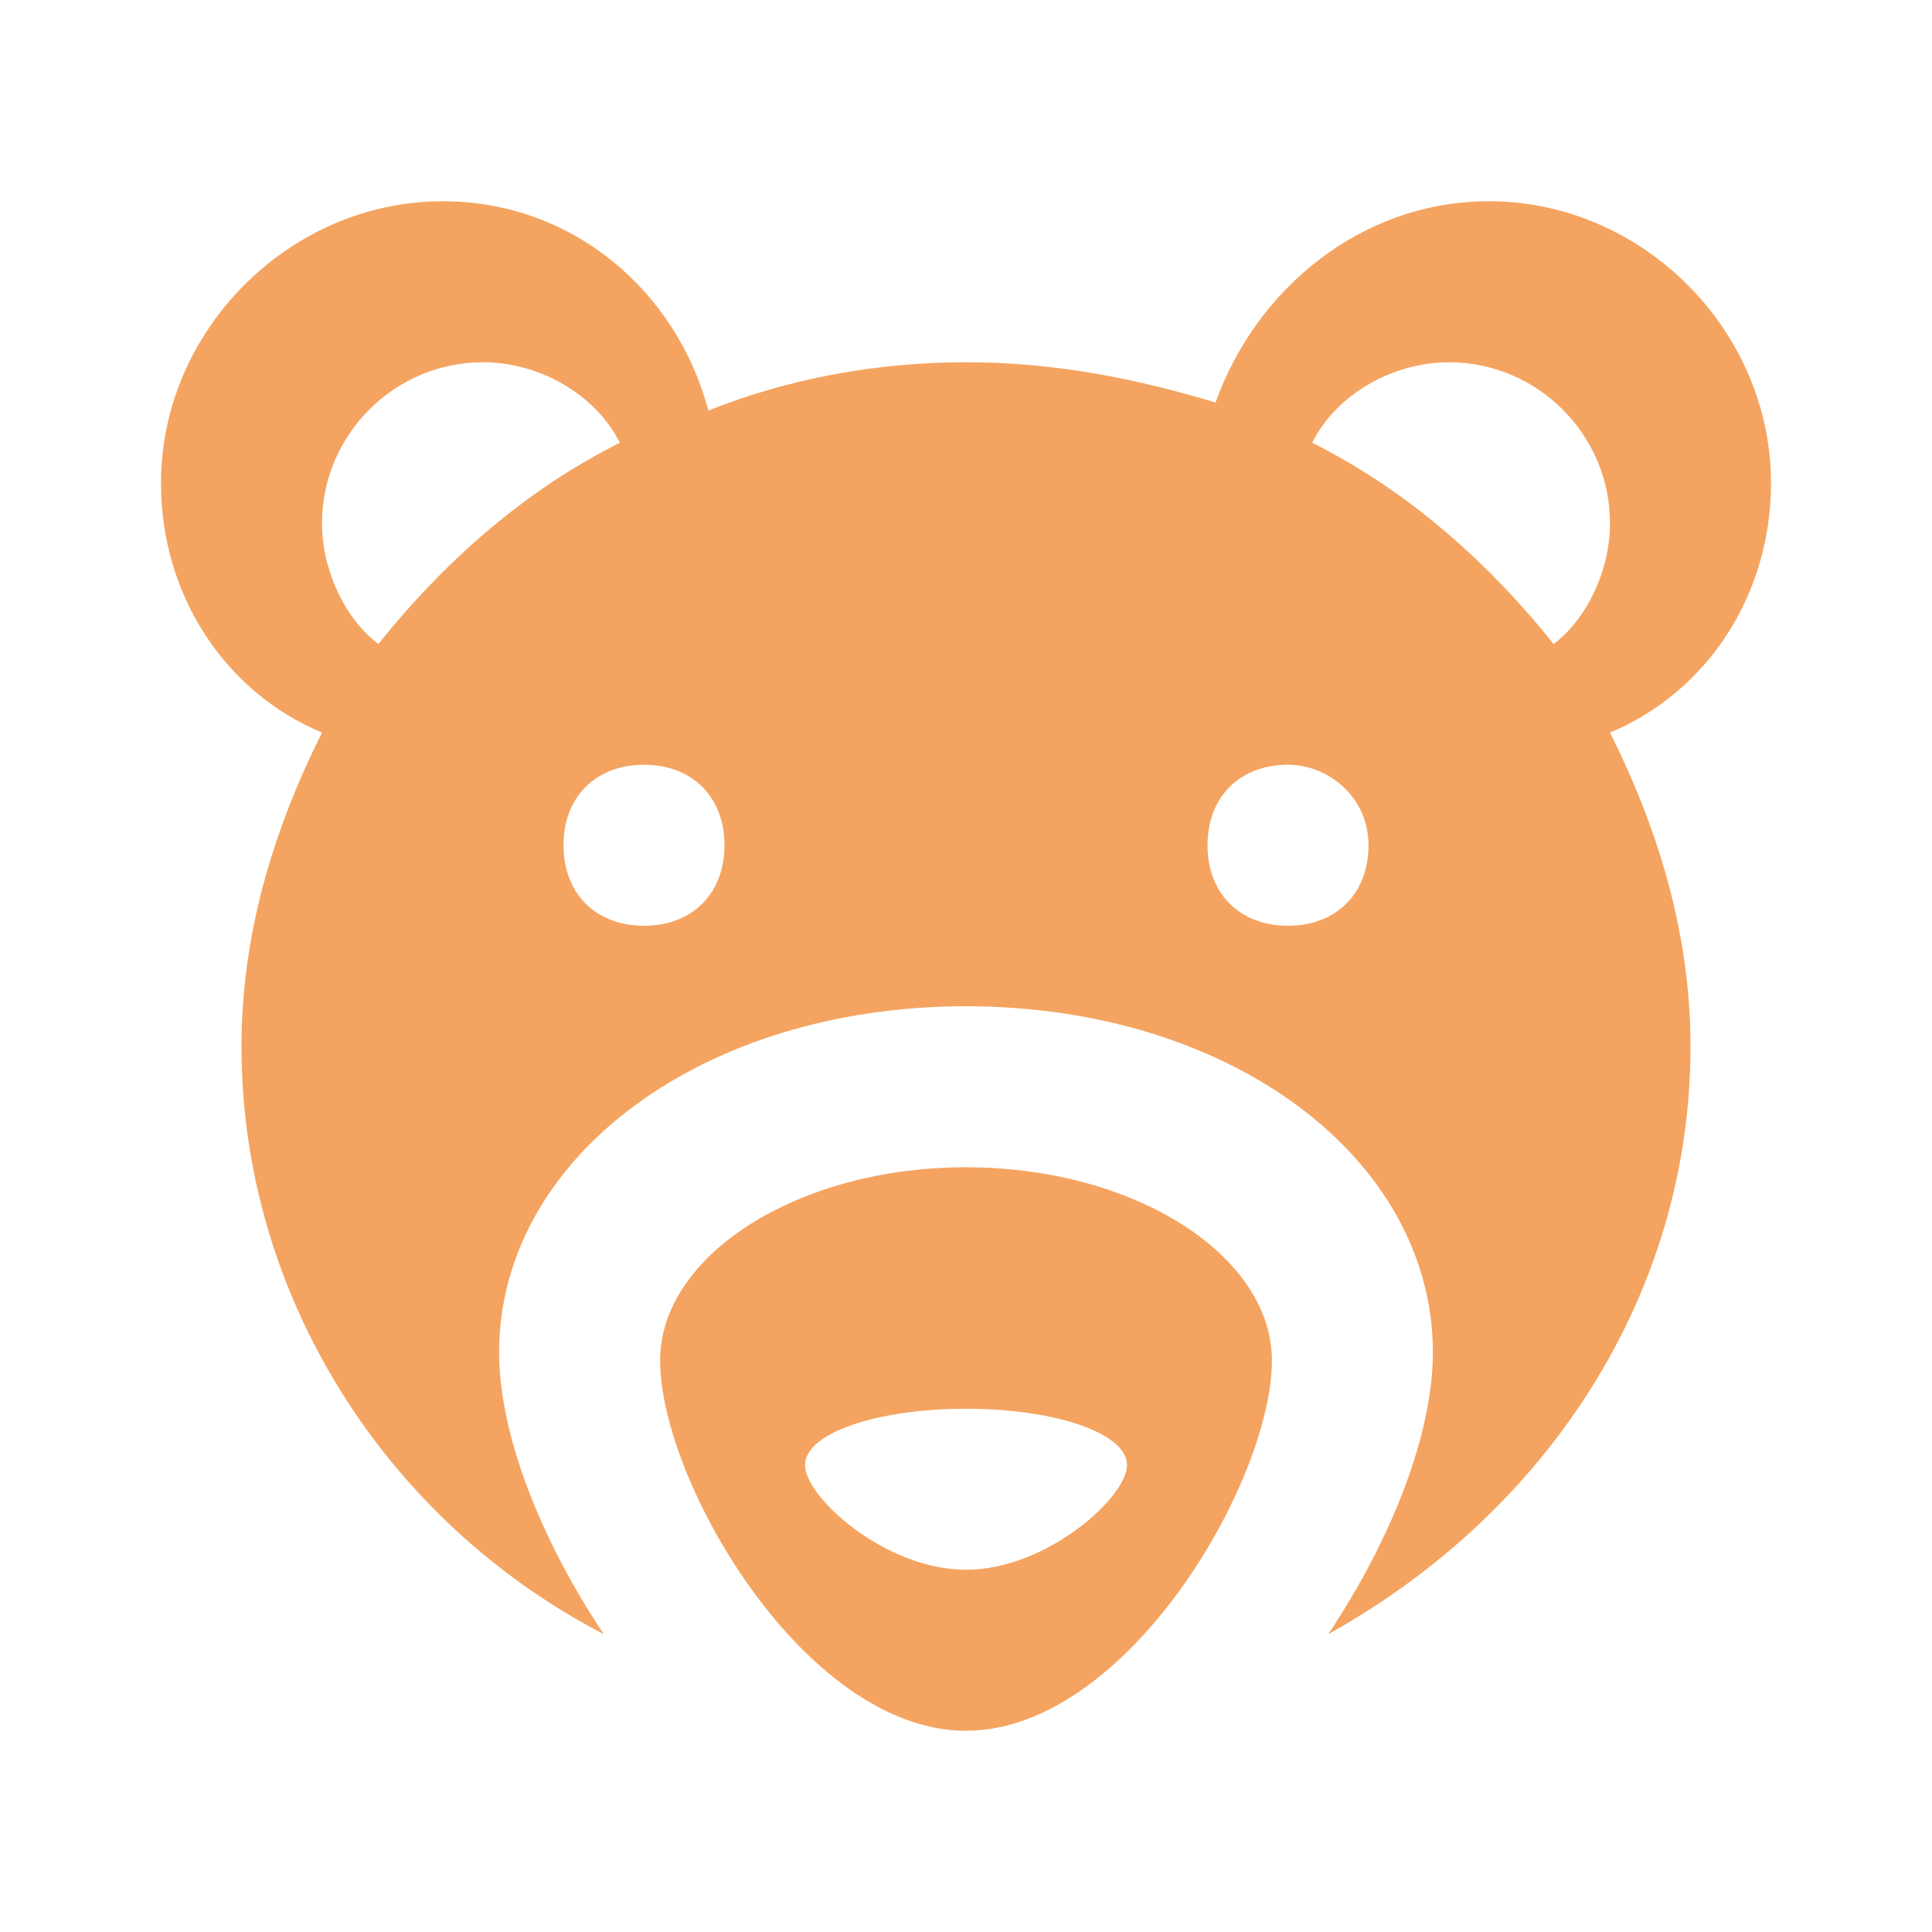 <svg fill="#F4A460" xmlns="http://www.w3.org/2000/svg" xmlns:xlink="http://www.w3.org/1999/xlink" version="1.1" x="0px" y="0px" viewBox="0 0 24 24" enable-background="new 0 0 24 24" xml:space="preserve"><g><path d="M12,14.5c-2.1,0-3.8,1.1-3.8,2.4c0,1.5,1.8,4.6,3.8,4.6s3.8-3.1,3.8-4.6C15.8,15.6,14.1,14.5,12,14.5z M12,19.5   c-1,0-2-0.9-2-1.3s0.9-0.7,2-0.7s2,0.3,2,0.7C14,18.6,13,19.5,12,19.5z"></path><path d="M22,6c0-1.9-1.6-3.5-3.5-3.5c-1.6,0-2.9,1.1-3.4,2.5c-1-0.3-2-0.5-3.1-0.5S9.8,4.7,8.8,5.1C8.4,3.6,7.1,2.5,5.5,2.5   C3.6,2.5,2,4.1,2,6c0,1.4,0.8,2.6,2,3.1c-0.6,1.2-1,2.5-1,3.9c0,3.1,1.8,5.9,4.5,7.3c-0.8-1.2-1.3-2.5-1.3-3.5   c0-2.4,2.5-4.3,5.8-4.3s5.8,1.9,5.8,4.3c0,1-0.5,2.3-1.3,3.5c2.7-1.5,4.5-4.2,4.5-7.3c0-1.4-0.4-2.7-1-3.9C21.2,8.6,22,7.4,22,6z    M4.7,8C4.3,7.7,4,7.1,4,6.5c0-1.1,0.9-2,2-2c0.7,0,1.4,0.4,1.7,1C6.5,6.1,5.5,7,4.7,8z M8,11.5c-0.6,0-1-0.4-1-1s0.4-1,1-1   s1,0.4,1,1S8.6,11.5,8,11.5z M16,11.5c-0.6,0-1-0.4-1-1s0.4-1,1-1c0.5,0,1,0.4,1,1S16.6,11.5,16,11.5z M19.3,8   c-0.8-1-1.8-1.9-3-2.5c0.3-0.6,1-1,1.7-1c1.1,0,2,0.9,2,2C20,7.1,19.7,7.7,19.3,8z"></path></g></svg>